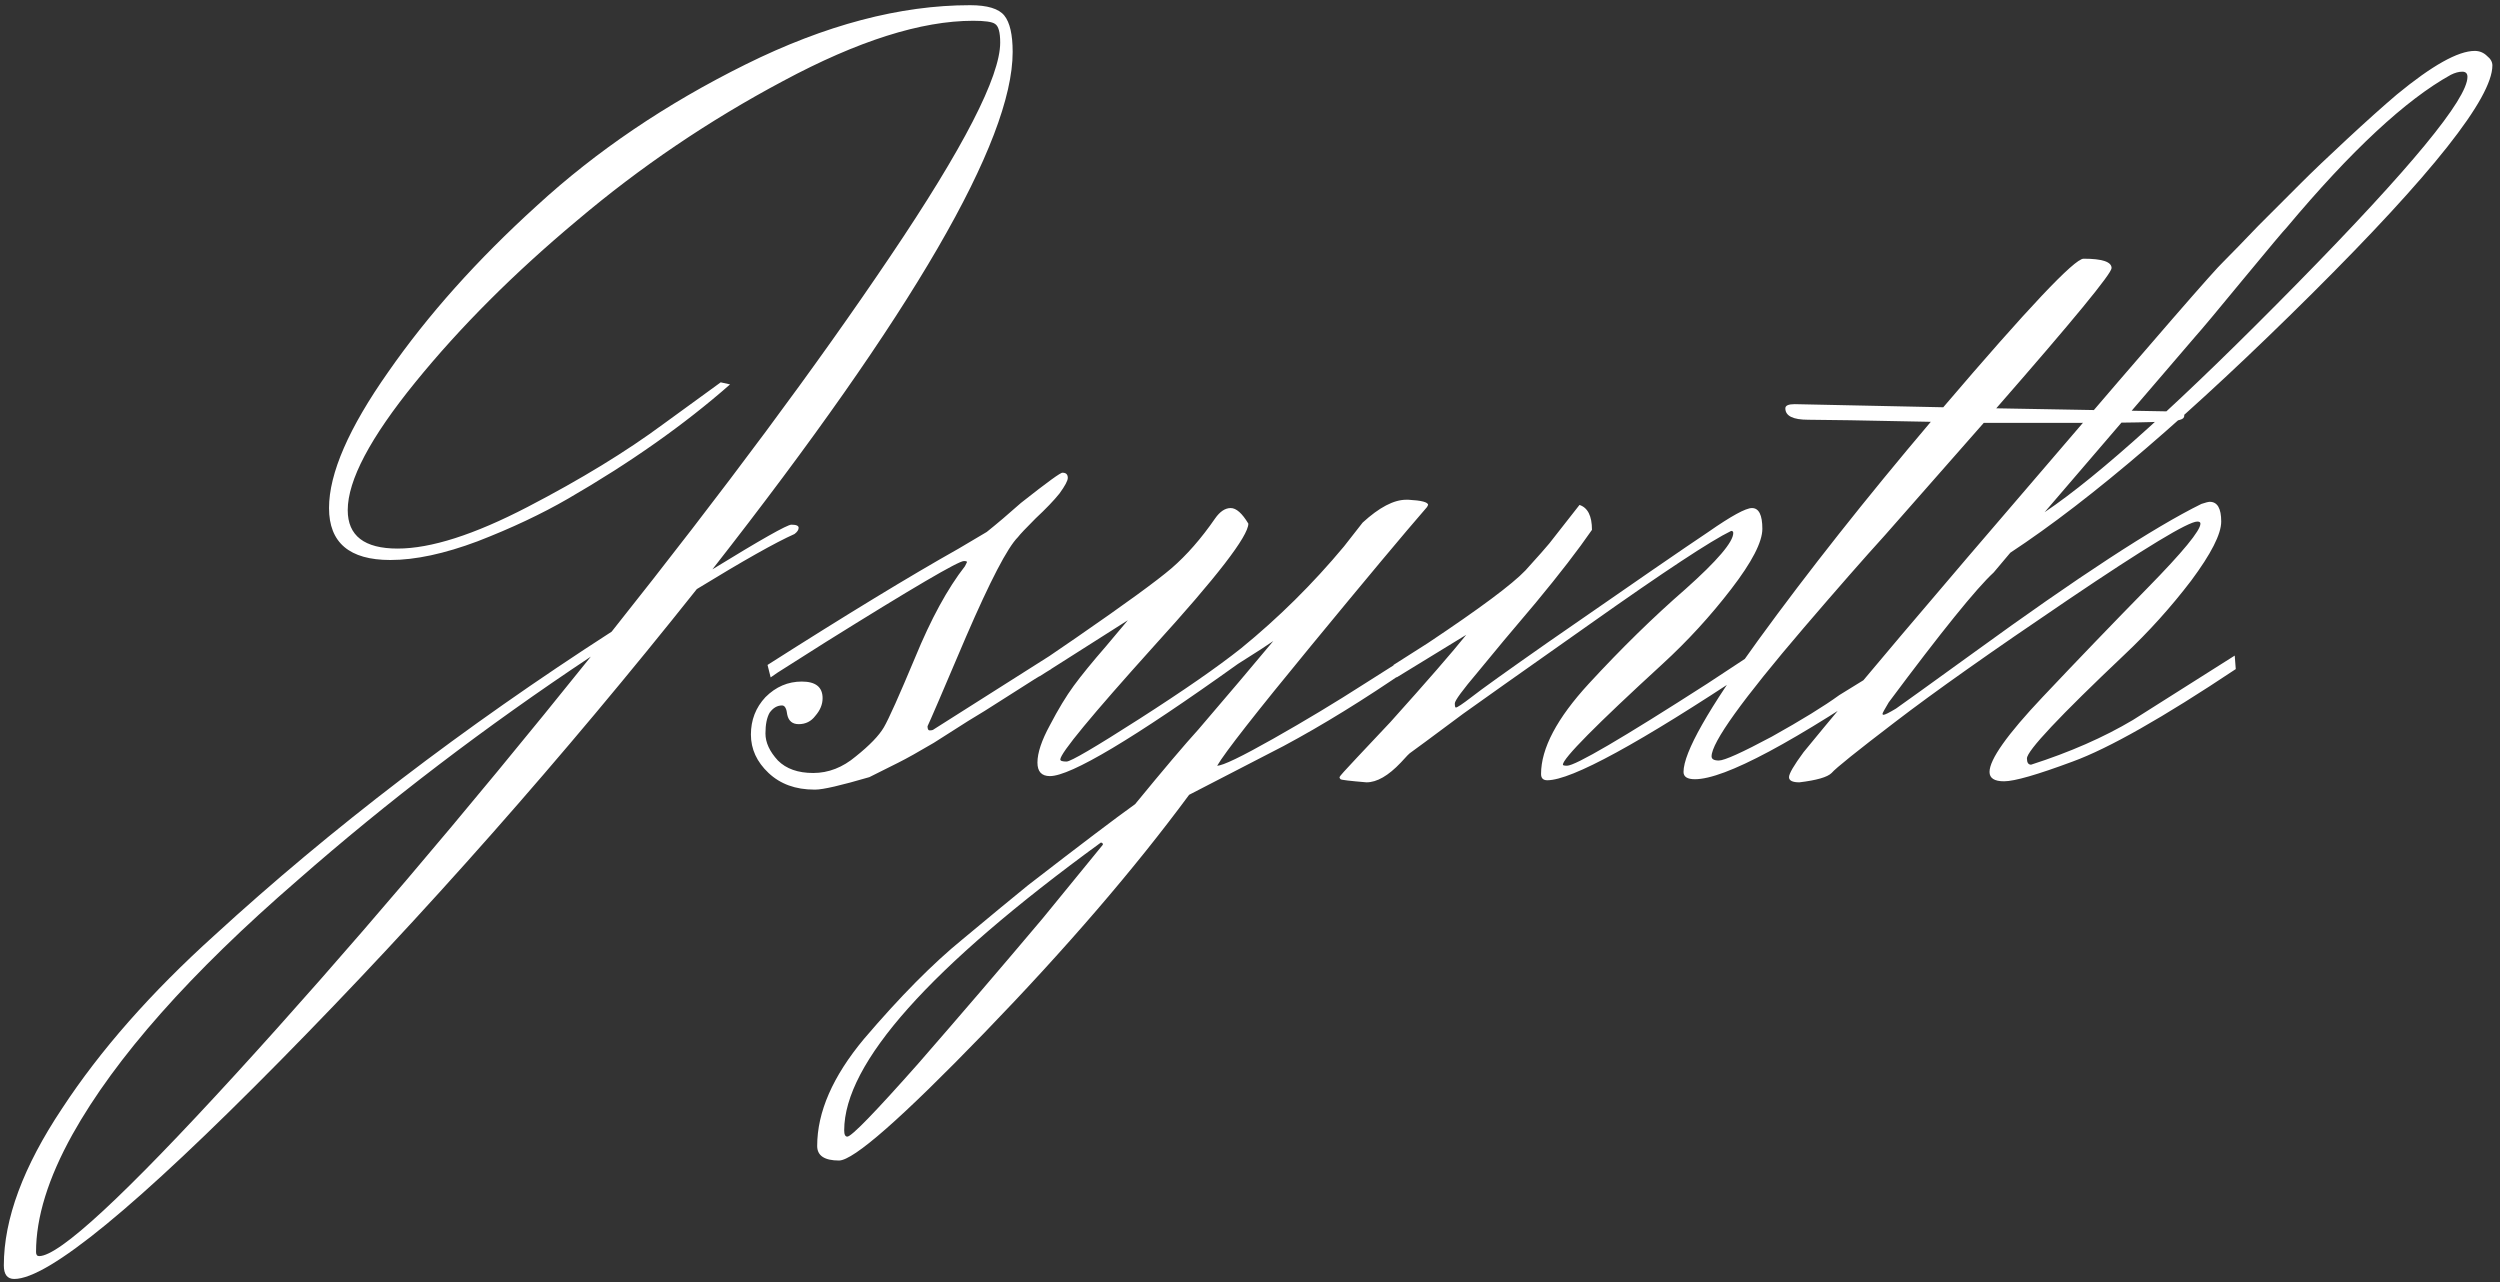 <svg width="308" height="158" viewBox="0 0 308 158" fill="none" xmlns="http://www.w3.org/2000/svg">
<rect x="0" y="0" width="308" height="158" fill="#333333" stroke="none"/>
<path d="M4.44 154.24C4.44 154.581 4.568 154.752 4.824 154.752C7.299 154.752 15.363 147.285 29.016 132.352C42.584 117.504 57.176 100.352 72.792 80.896C59.821 89.515 47.789 98.688 36.696 108.416C23.469 119.851 14.211 130.304 8.92 139.776C5.933 145.152 4.44 149.973 4.44 154.24ZM1.752 157.568C0.899 157.568 0.472 157.013 0.472 155.904C0.472 150.187 2.861 143.744 7.64 136.576C12.333 129.408 18.605 122.283 26.456 115.2C40.792 102.059 57.091 89.6 75.352 77.824C89.261 60.331 100.696 44.928 109.656 31.616C118.701 18.219 123.224 9.429 123.224 5.248C123.224 3.968 123.011 3.2 122.584 2.944C122.243 2.688 121.347 2.56 119.896 2.56C113.496 2.56 105.688 5.035 96.472 9.984C87.341 14.848 78.893 20.565 71.128 27.136C63.363 33.621 56.707 40.277 51.16 47.104C45.613 53.931 42.84 59.179 42.84 62.848C42.84 66.005 44.888 67.584 48.984 67.584C53.08 67.584 58.413 65.877 64.984 62.464C71.555 59.051 77.144 55.637 81.752 52.224L88.792 47.104L89.944 47.36C84.312 52.309 77.656 57.003 69.976 61.44C66.733 63.317 63.021 65.067 58.84 66.688C54.744 68.224 51.16 68.992 48.088 68.992C43.053 68.992 40.536 66.859 40.536 62.592C40.536 58.325 42.968 52.736 47.832 45.824C52.696 38.827 58.797 32 66.136 25.344C73.475 18.603 82.051 12.8 91.864 7.936C101.677 3.072 110.893 0.64 119.512 0.64C121.645 0.64 123.053 1.067 123.736 1.92C124.419 2.773 124.76 4.267 124.76 6.4C124.76 17.408 112.429 38.656 87.768 70.144C93.741 66.475 96.984 64.64 97.496 64.64C98.093 64.64 98.392 64.768 98.392 65.024C98.392 65.28 98.221 65.536 97.88 65.792C95.576 66.816 91.565 69.077 85.848 72.576C69.293 93.397 52.184 112.768 34.52 130.688C16.856 148.608 5.933 157.568 1.752 157.568ZM96.48 82.432C96.053 82.688 95.541 83.029 94.944 83.456L94.56 81.92C104.203 75.776 112.053 70.997 118.112 67.584L121.568 65.536C122.848 64.512 124.256 63.317 125.792 61.952C129.035 59.392 130.741 58.155 130.912 58.24C131.339 58.24 131.552 58.453 131.552 58.88C131.552 59.221 131.211 59.861 130.528 60.8C129.845 61.653 128.864 62.677 127.584 63.872C126.389 65.067 125.664 65.835 125.408 66.176C124.128 67.456 121.995 71.552 119.008 78.464C116.107 85.291 114.528 88.96 114.272 89.472C114.272 89.813 114.357 89.984 114.528 89.984C114.784 89.984 114.955 89.941 115.04 89.856L129.376 80.768L129.504 82.432C128.48 83.029 126.773 84.096 124.384 85.632C121.995 87.168 120.288 88.235 119.264 88.832C118.325 89.429 116.917 90.325 115.04 91.52C113.163 92.629 111.712 93.44 110.688 93.952C109.664 94.464 108.469 95.061 107.104 95.744C103.605 96.768 101.387 97.28 100.448 97.28C100.363 97.28 100.32 97.28 100.32 97.28C98.016 97.28 96.139 96.597 94.688 95.232C93.237 93.867 92.512 92.288 92.512 90.496C92.512 88.704 93.109 87.168 94.304 85.888C95.584 84.608 97.077 83.968 98.784 83.968C100.491 83.968 101.344 84.651 101.344 86.016C101.344 86.784 101.045 87.509 100.448 88.192C99.936 88.875 99.253 89.216 98.4 89.216C97.632 89.216 97.163 88.832 96.992 88.064C96.907 87.296 96.693 86.912 96.352 86.912C95.755 86.912 95.243 87.211 94.816 87.808C94.475 88.405 94.304 89.259 94.304 90.368C94.304 91.477 94.816 92.587 95.84 93.696C96.864 94.72 98.315 95.232 100.192 95.232C102.069 95.232 103.819 94.549 105.44 93.184C107.147 91.819 108.299 90.624 108.896 89.6C109.493 88.576 110.773 85.717 112.736 81.024C114.699 76.245 116.747 72.491 118.88 69.76L119.136 69.248C119.136 69.163 119.008 69.12 118.752 69.12C118.069 69.12 112.395 72.448 101.728 79.104L96.48 82.432ZM149.701 63.872C150.298 63.019 150.938 62.592 151.621 62.592C152.304 62.592 153.029 63.232 153.797 64.512C153.797 66.048 149.914 71.083 142.149 79.616C134.469 88.149 130.629 92.8 130.629 93.568C130.629 93.739 130.885 93.824 131.397 93.824C131.909 93.824 134.896 92.075 140.357 88.576C145.818 85.077 150 82.176 152.901 79.872C157.509 76.117 161.733 71.936 165.573 67.328L167.877 64.384C169.925 62.507 171.717 61.568 173.253 61.568C173.338 61.568 173.424 61.568 173.509 61.568C175.13 61.653 175.941 61.867 175.941 62.208L175.813 62.464C172.997 65.707 168.218 71.424 161.477 79.616C154.736 87.808 150.896 92.715 149.957 94.336C150.64 94.336 152.944 93.227 156.869 91.008C160.794 88.789 164.549 86.528 168.133 84.224L173.381 80.896L173.509 82.432C168.048 86.187 162.928 89.344 158.149 91.904L146.501 97.92C139.76 107.051 131.354 116.821 121.285 127.232C111.13 137.728 105.157 142.976 103.365 142.976C101.573 142.976 100.677 142.379 100.677 141.184C100.677 137.003 102.597 132.608 106.437 128C110.874 122.795 114.928 118.699 118.597 115.712C122.181 112.725 124.869 110.507 126.661 109.056C133.061 104.107 137.456 100.779 139.845 99.072C143.344 94.805 145.946 91.733 147.653 89.856C151.237 85.675 154.309 82.048 156.869 78.976L155.333 80C154.138 80.768 153.2 81.365 152.517 81.792C139.632 91.008 131.909 95.616 129.349 95.616C128.325 95.616 127.813 95.061 127.813 93.952C127.813 92.757 128.325 91.221 129.349 89.344C130.373 87.381 131.354 85.76 132.293 84.48C133.232 83.2 134.554 81.579 136.261 79.616C137.968 77.568 138.864 76.501 138.949 76.416L128.069 83.328L127.685 81.92L132.549 78.592C138.608 74.411 142.533 71.552 144.325 70.016C146.202 68.395 147.994 66.347 149.701 63.872ZM104.389 140.032C104.901 140.032 107.802 137.045 113.093 131.072C118.298 125.099 123.418 119.125 128.453 113.152L135.877 104.064C135.877 103.893 135.792 103.808 135.621 103.808C114.544 119.168 104.005 130.987 104.005 139.264C104.005 139.776 104.133 140.032 104.389 140.032ZM172.066 83.456L171.682 81.92L175.906 79.232C182.306 74.965 186.317 71.979 187.938 70.272C189.559 68.48 190.541 67.371 190.882 66.944C193.101 64.128 194.338 62.549 194.594 62.208C195.618 62.549 196.13 63.573 196.13 65.28C194.423 67.755 192.119 70.741 189.218 74.24C186.317 77.653 183.927 80.512 182.05 82.816C180.173 85.035 179.234 86.315 179.234 86.656C179.234 86.997 179.277 87.168 179.362 87.168C179.533 87.168 180.173 86.741 181.282 85.888C182.477 84.949 185.634 82.688 190.754 79.104C201.079 71.936 207.65 67.413 210.466 65.536C213.282 63.573 215.074 62.592 215.842 62.592C216.695 62.592 217.122 63.445 217.122 65.152C217.122 66.773 215.842 69.248 213.282 72.576C210.722 75.904 207.906 78.976 204.834 81.792C196.642 89.301 192.546 93.44 192.546 94.208C192.546 94.293 192.717 94.336 193.058 94.336C194.082 94.336 199.842 90.965 210.338 84.224L215.586 80.768L215.714 82.432C201.975 91.563 193.613 96.128 190.626 96.128C190.114 96.128 189.858 95.872 189.858 95.36C189.858 92.203 191.821 88.491 195.746 84.224C199.757 79.872 203.725 75.989 207.65 72.576C211.575 69.077 213.538 66.773 213.538 65.664C213.538 65.493 213.453 65.408 213.282 65.408C210.807 66.603 205.047 70.4 196.002 76.8C187.042 83.115 181.794 86.827 180.258 87.936C176.247 90.923 174.114 92.501 173.858 92.672C173.687 92.757 173.261 93.184 172.578 93.952C171.042 95.573 169.634 96.384 168.354 96.384C166.306 96.213 165.239 96.085 165.154 96C165.069 95.915 165.026 95.829 165.026 95.744C165.026 95.659 165.751 94.848 167.202 93.312C168.567 91.861 169.933 90.411 171.298 88.96C175.821 83.925 178.935 80.341 180.642 78.208L172.066 83.456ZM234.418 82.304C221.021 91.435 212.487 96 208.818 96C207.879 96 207.41 95.701 207.41 95.104C207.41 92.715 210.482 87.296 216.626 78.848C222.77 70.4 229.853 61.44 237.874 51.968C229.682 51.797 224.647 51.712 222.77 51.712C220.893 51.712 219.954 51.243 219.954 50.304C219.954 49.963 220.338 49.792 221.106 49.792L239.41 50.176C249.821 37.973 255.581 31.872 256.69 31.872C258.994 31.872 260.146 32.256 260.146 33.024C260.146 33.707 255.41 39.467 245.938 50.304L267.442 50.688C268.551 50.688 269.106 50.859 269.106 51.2C269.106 51.456 268.935 51.627 268.594 51.712C268.082 51.968 263.858 52.096 255.922 52.096H244.402C238.855 58.411 234.802 63.019 232.242 65.92C229.682 68.736 226.354 72.533 222.258 77.312C214.663 86.187 210.866 91.477 210.866 93.184C210.866 93.525 211.165 93.696 211.762 93.696C212.445 93.696 214.621 92.715 218.29 90.752C221.959 88.704 224.733 86.997 226.61 85.632L234.29 80.896L234.418 82.304ZM270.454 41.472L251.894 63.104C258.635 58.581 269.003 49.195 282.998 34.944C296.993 20.693 303.99 12.203 303.99 9.472C303.99 9.045 303.777 8.832 303.35 8.832C302.923 8.832 302.454 8.96 301.942 9.216C296.395 12.288 289.654 18.56 281.718 28.032C281.377 28.373 279.585 30.507 276.342 34.432C273.185 38.272 271.222 40.619 270.454 41.472ZM307.062 8.064C307.062 12.075 299.638 21.461 284.79 36.224C270.027 50.901 257.654 61.525 247.67 68.096L245.622 70.528C243.489 72.491 239.179 77.824 232.694 86.528C232.182 87.381 231.926 87.851 231.926 87.936C231.926 88.021 231.969 88.064 232.054 88.064C232.225 88.064 232.737 87.808 233.59 87.296C234.443 86.699 237.643 84.395 243.19 80.384C255.99 71.083 265.334 64.981 271.222 62.08C271.734 61.909 272.075 61.824 272.246 61.824C273.185 61.824 273.654 62.635 273.654 64.256C273.654 65.792 272.417 68.224 269.942 71.552C267.467 74.795 264.737 77.824 261.75 80.64C253.729 88.235 249.718 92.501 249.718 93.44C249.718 93.952 249.889 94.208 250.23 94.208C255.009 92.672 259.19 90.837 262.774 88.704L275.318 80.768L275.446 82.432C266.486 88.405 259.787 92.203 255.35 93.824C250.998 95.445 248.182 96.256 246.902 96.256C245.707 96.256 245.11 95.872 245.11 95.104C245.11 93.568 247.286 90.496 251.638 85.888C255.99 81.28 260.299 76.8 264.566 72.448C268.918 68.011 271.094 65.365 271.094 64.512C271.094 64.341 270.966 64.256 270.71 64.256C269.601 64.256 264.31 67.456 254.838 73.856C245.366 80.256 238.241 85.291 233.462 88.96C228.769 92.544 226.166 94.635 225.654 95.232C225.142 95.744 223.819 96.128 221.686 96.384C220.833 96.384 220.406 96.171 220.406 95.744C220.406 95.317 221.003 94.293 222.198 92.672C228.342 85.163 238.241 73.472 251.894 57.6C265.547 41.643 272.886 33.195 273.91 32.256C274.934 31.232 276.385 29.739 278.262 27.776C280.225 25.813 281.931 24.107 283.382 22.656C284.918 21.12 286.838 19.285 289.142 17.152C291.531 14.933 293.579 13.099 295.286 11.648C299.638 8.064 302.838 6.272 304.886 6.272C305.483 6.272 305.995 6.485 306.422 6.912C306.849 7.253 307.062 7.637 307.062 8.064Z" fill="white"/>
</svg>
